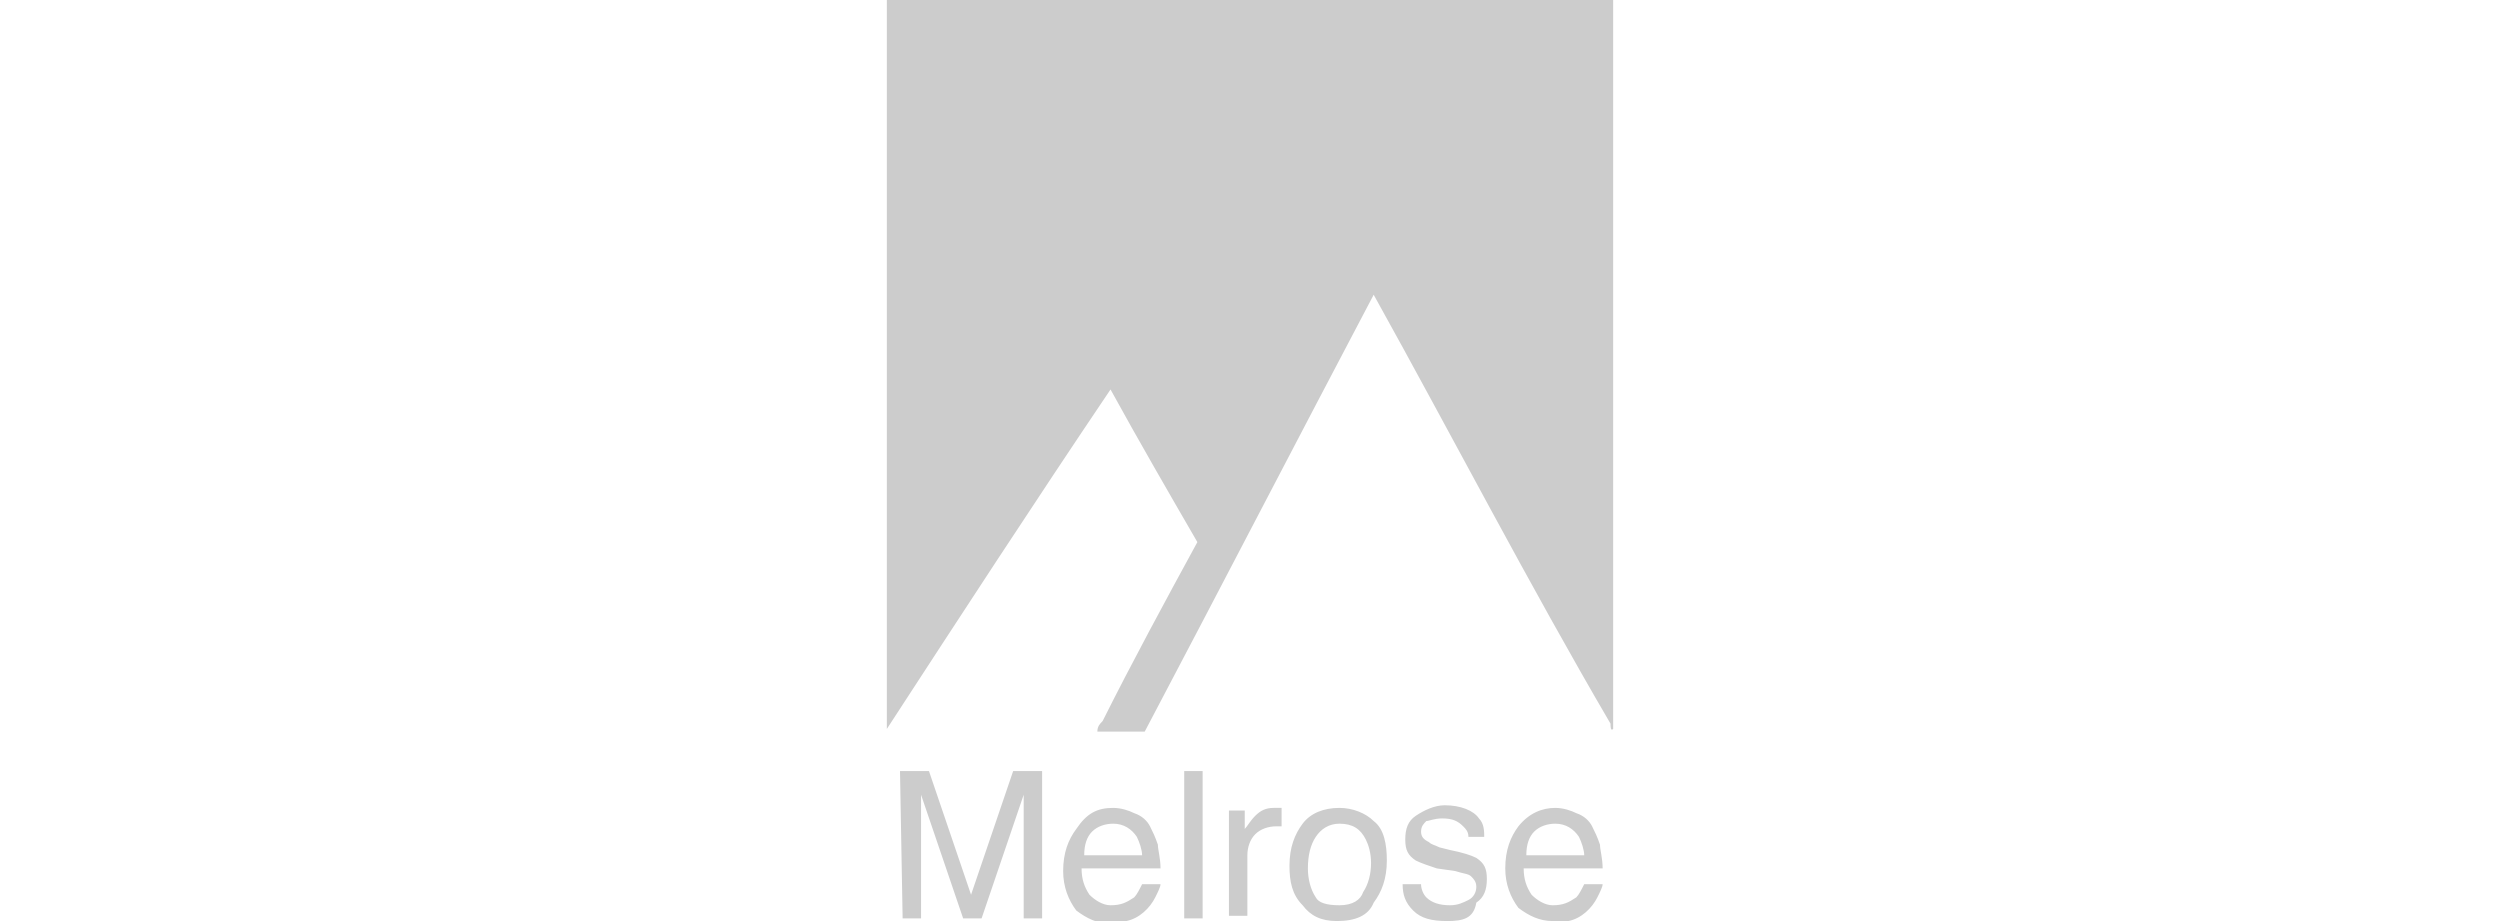 <?xml version="1.0" encoding="utf-8"?>
<!-- Generator: Adobe Illustrator 26.0.1, SVG Export Plug-In . SVG Version: 6.00 Build 0)  -->
<svg version="1.1" id="Layer_1" xmlns="http://www.w3.org/2000/svg" xmlns:xlink="http://www.w3.org/1999/xlink" x="0px" y="0px"
	 viewBox="0 0 95 35" style="enable-background:new 0 0 95 35;" xml:space="preserve">
<style type="text/css">
	.st0{fill:#CCCCCC;}
	.st1{fill-rule:evenodd;clip-rule:evenodd;fill:#CCCCCC;}
</style>
<g>
	<path class="st0" d="M34.2,29.3h1.1l1.6,4.7l1.6-4.7h1.1v5.6h-0.7v-3.3V31c0-0.3,0-0.5,0-0.8l-1.6,4.7h-0.7l-1.6-4.7v0.2
		c0,0.1,0,0.3,0,0.6c0,0.3,0,0.5,0,0.6v3.3h-0.7L34.2,29.3z M42.3,30.7c0.3,0,0.6,0.1,0.8,0.2c0.3,0.1,0.5,0.3,0.6,0.5
		c0.1,0.2,0.2,0.4,0.3,0.7c0,0.2,0.1,0.5,0.1,0.9h-3c0,0.4,0.1,0.7,0.3,1c0.2,0.2,0.5,0.4,0.8,0.4c0.4,0,0.6-0.1,0.9-0.3
		c0.1-0.1,0.2-0.3,0.3-0.5h0.7c0,0.1-0.1,0.3-0.2,0.5c-0.2,0.4-0.6,0.8-1.1,0.9c-0.2,0-0.4,0.1-0.6,0.1c-0.5,0-0.9-0.2-1.3-0.5
		c-0.3-0.4-0.5-0.9-0.5-1.5c0-0.7,0.2-1.2,0.5-1.6C41.3,30.9,41.7,30.7,42.3,30.7L42.3,30.7z M43.4,32.5c0-0.2-0.1-0.5-0.2-0.7
		c-0.2-0.3-0.5-0.5-0.9-0.5c-0.3,0-0.6,0.1-0.8,0.3c-0.2,0.2-0.3,0.5-0.3,0.9H43.4z M45,29.3h0.7v5.6H45V29.3z M46.7,30.8h0.6v0.7
		c0.1-0.1,0.2-0.3,0.4-0.5c0.2-0.2,0.4-0.3,0.7-0.3c0,0,0,0,0.1,0c0,0,0.1,0,0.2,0v0.7c0,0-0.1,0-0.1,0c0,0-0.1,0-0.1,0
		c-0.3,0-0.6,0.1-0.8,0.3c-0.2,0.2-0.3,0.5-0.3,0.8v2.3h-0.7L46.7,30.8z M50.9,34.4c0.5,0,0.8-0.2,0.9-0.5c0.2-0.3,0.3-0.7,0.3-1.1
		c0-0.4-0.1-0.7-0.2-0.9c-0.2-0.4-0.5-0.6-1-0.6c-0.4,0-0.7,0.2-0.9,0.5c-0.2,0.3-0.3,0.7-0.3,1.2c0,0.4,0.1,0.8,0.3,1.1
		C50.1,34.3,50.4,34.4,50.9,34.4L50.9,34.4z M50.9,30.7c0.5,0,1,0.2,1.3,0.5c0.4,0.3,0.5,0.9,0.5,1.5c0,0.7-0.2,1.2-0.5,1.6
		C52,34.8,51.5,35,50.8,35c-0.6,0-1-0.2-1.3-0.6C49.1,34,49,33.5,49,32.9c0-0.7,0.2-1.2,0.5-1.6C49.8,30.9,50.3,30.7,50.9,30.7
		L50.9,30.7z M54,33.6c0,0.2,0.1,0.4,0.2,0.5c0.2,0.2,0.5,0.3,0.9,0.3c0.3,0,0.5-0.1,0.7-0.2c0.2-0.1,0.3-0.3,0.3-0.5
		c0-0.2-0.1-0.3-0.2-0.4c-0.1-0.1-0.3-0.1-0.6-0.2L54.6,33c-0.3-0.1-0.6-0.2-0.8-0.3c-0.3-0.2-0.4-0.4-0.4-0.8
		c0-0.4,0.1-0.7,0.4-0.9c0.3-0.2,0.7-0.4,1.1-0.4c0.6,0,1.1,0.2,1.3,0.5c0.2,0.2,0.2,0.5,0.2,0.7h-0.6c0-0.2-0.1-0.3-0.2-0.4
		c-0.2-0.2-0.4-0.3-0.8-0.3c-0.3,0-0.5,0.1-0.6,0.1c-0.1,0.1-0.2,0.2-0.2,0.4c0,0.2,0.1,0.3,0.3,0.4c0.1,0.1,0.2,0.1,0.4,0.2
		l0.4,0.1c0.5,0.1,0.8,0.2,1,0.3c0.3,0.2,0.4,0.4,0.4,0.8c0,0.4-0.1,0.7-0.4,0.9C56,34.9,55.6,35,55,35c-0.6,0-1-0.1-1.3-0.4
		c-0.3-0.3-0.4-0.6-0.4-1L54,33.6z M59.1,30.7c0.3,0,0.6,0.1,0.8,0.2c0.3,0.1,0.5,0.3,0.6,0.5c0.1,0.2,0.2,0.4,0.3,0.7
		c0,0.2,0.1,0.5,0.1,0.9h-3c0,0.4,0.1,0.7,0.3,1c0.2,0.2,0.5,0.4,0.8,0.4c0.4,0,0.6-0.1,0.9-0.3c0.1-0.1,0.2-0.3,0.3-0.5h0.7
		c0,0.1-0.1,0.3-0.2,0.5c-0.2,0.4-0.6,0.8-1.1,0.9C59.4,35,59.2,35,59,35c-0.5,0-0.9-0.2-1.3-0.5c-0.3-0.4-0.5-0.9-0.5-1.5
		c0-0.7,0.2-1.2,0.5-1.6C58.1,30.9,58.6,30.7,59.1,30.7L59.1,30.7z M60.2,32.5c0-0.2-0.1-0.5-0.2-0.7c-0.2-0.3-0.5-0.5-0.9-0.5
		c-0.3,0-0.6,0.1-0.8,0.3c-0.2,0.2-0.3,0.5-0.3,0.9H60.2z"/>
	<path class="st1" d="M61.3,0v27.7c-0.1,0.1-0.1-0.1-0.1-0.2c-3.1-5.3-6-10.9-9-16.3c-2.9,5.5-5.8,11.1-8.7,16.6h-1.8
		c0-0.2,0.1-0.3,0.2-0.4c1.1-2.2,2.4-4.6,3.6-6.8c-1.1-1.9-2.2-3.8-3.3-5.8c-2.9,4.3-5.7,8.6-8.5,12.9V0L61.3,0z"/>
</g>
</svg>
